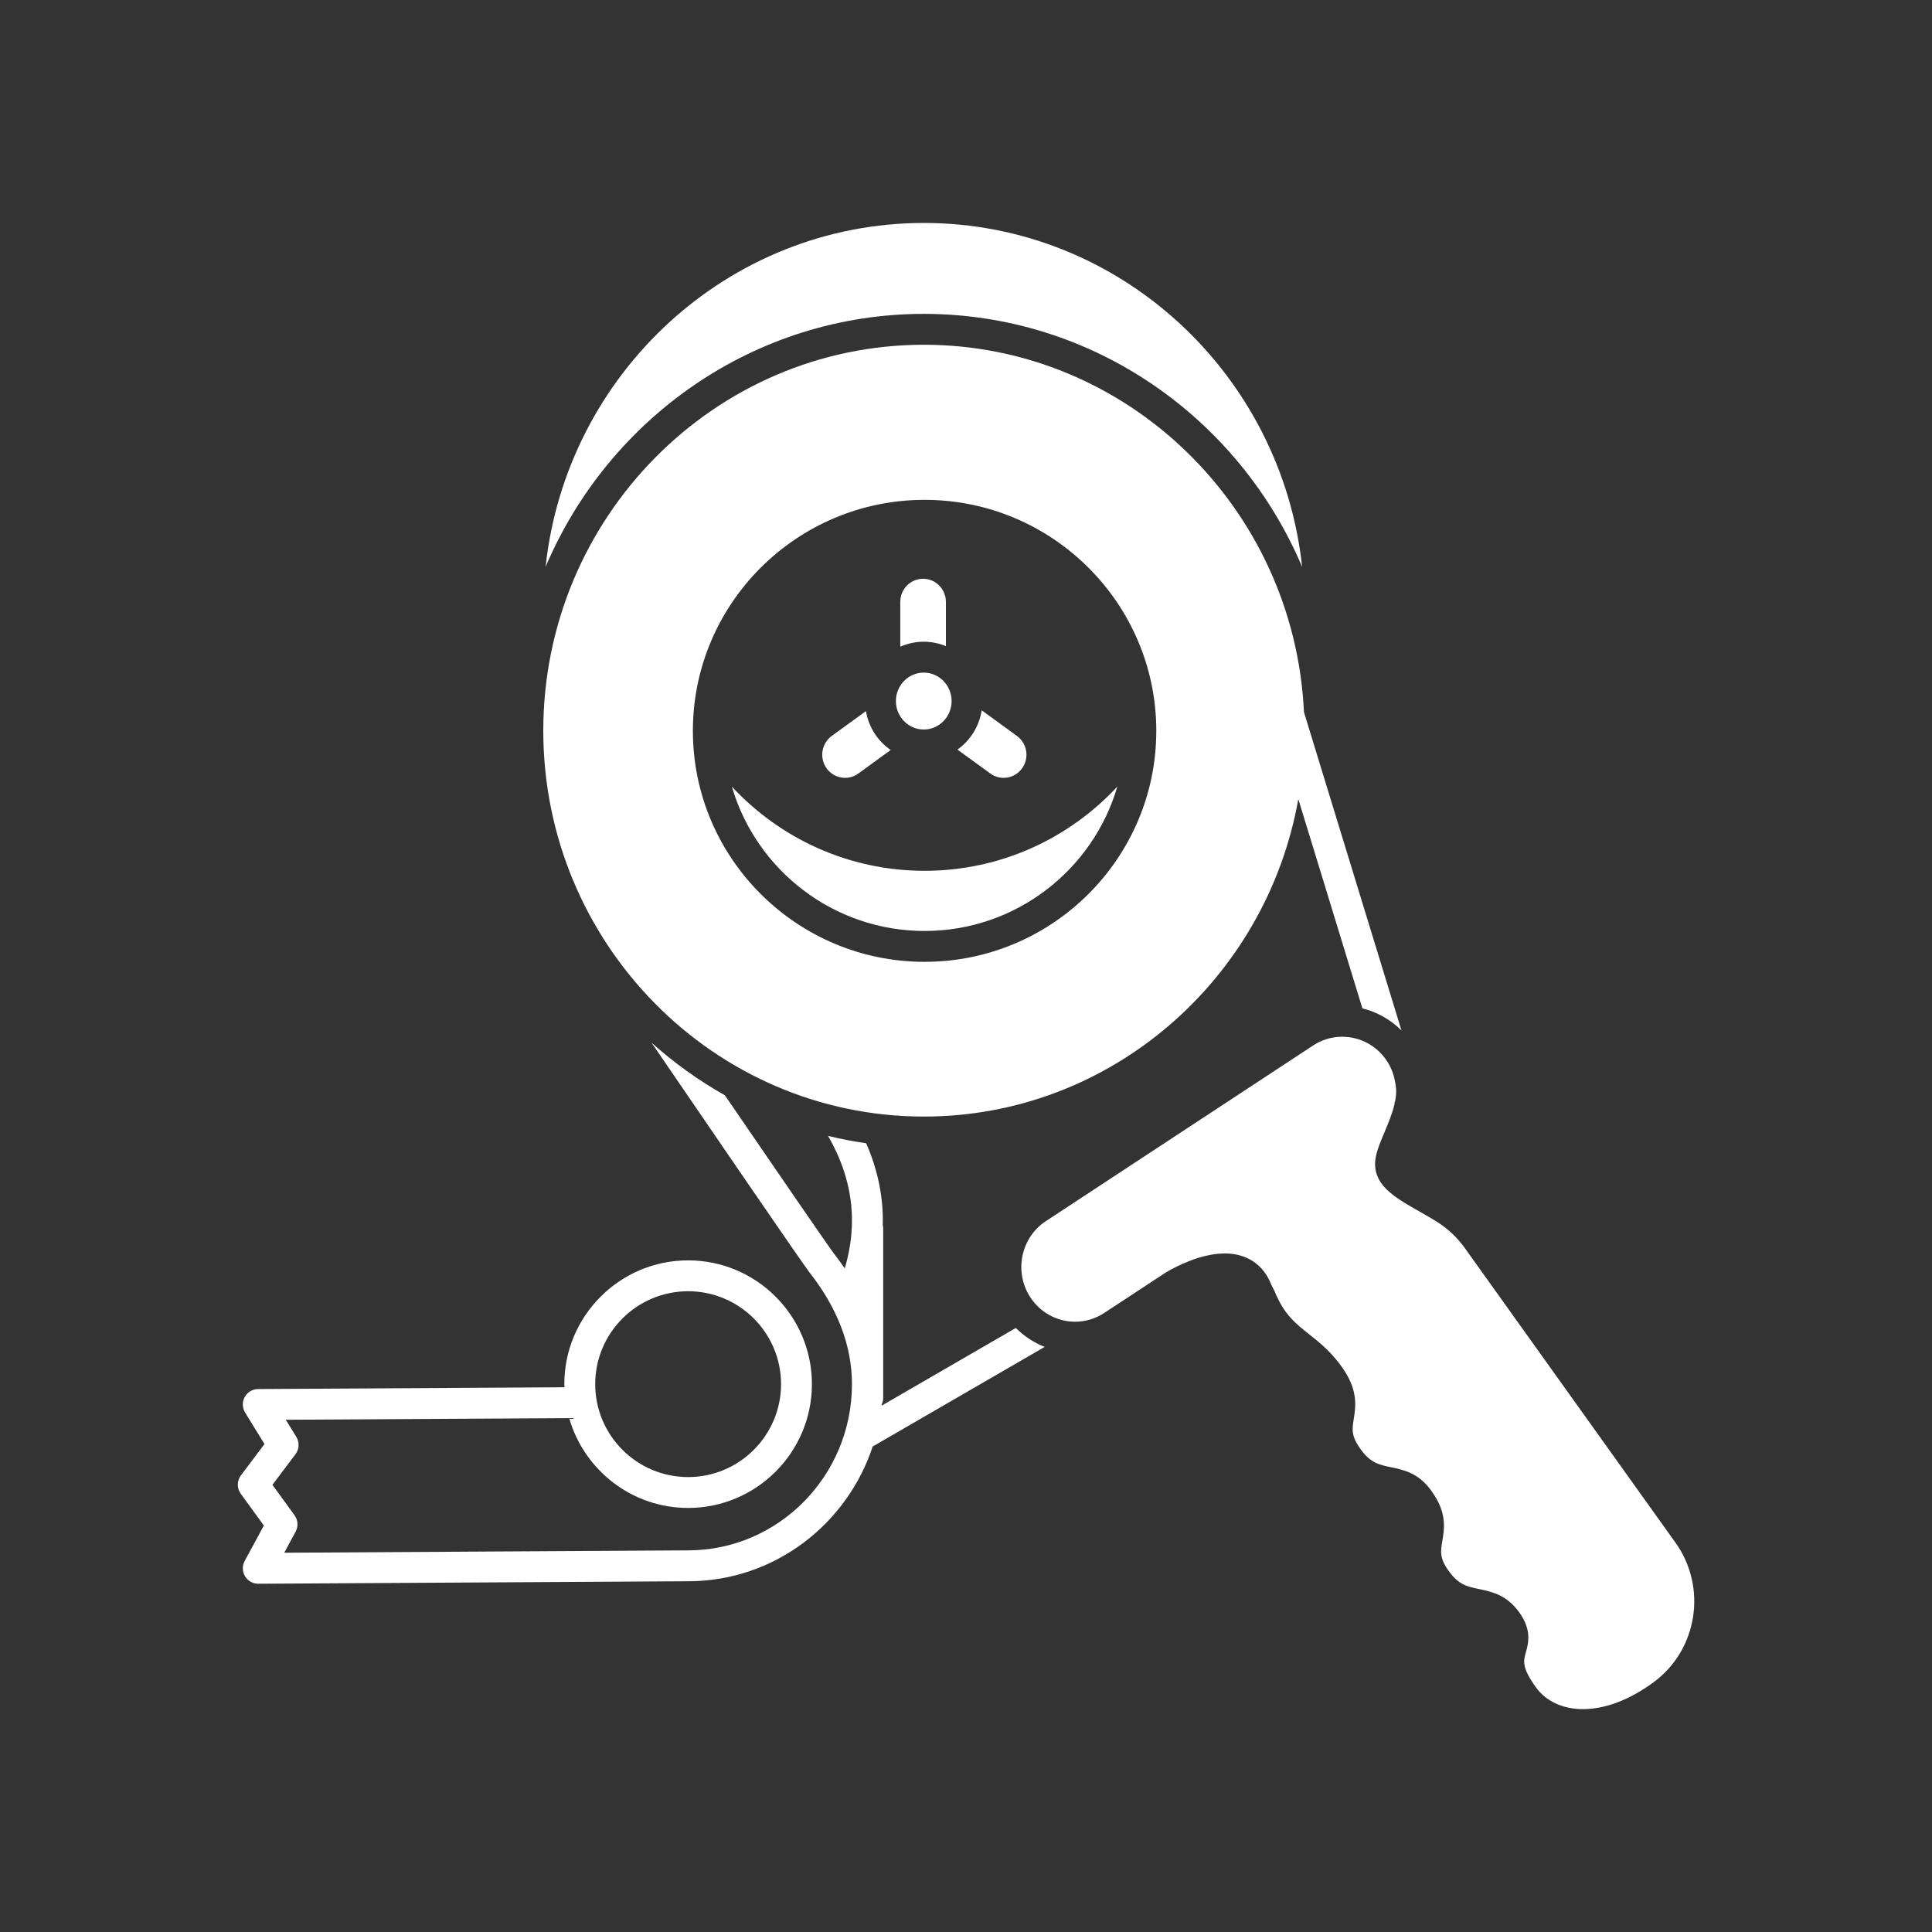 <?xml version="1.0" encoding="iso-8859-1"?>
<!-- Generator: Adobe Illustrator 25.4.1, SVG Export Plug-In . SVG Version: 6.00 Build 0)  -->
<svg version="1.1" id="Calque_1" xmlns="http://www.w3.org/2000/svg" xmlns:xlink="http://www.w3.org/1999/xlink" x="0px" y="0px"
	 viewBox="0 0 368.5 368.5" style="enable-background:new 0 0 368.5 368.5;" xml:space="preserve">
<rect x="0" y="0" width="368.5" height="368.5" fill="#333333" stroke="none"/>
<g>
	<path style="fill:#FFFFFF;" d="M50.327,290.971l-3.657,6.761c-0.494,0.916-0.47,2.024,0.065,2.917
		c0.532,0.886,1.491,1.428,2.525,1.428h0.017l81.971-0.477c16.407,0,30.338-10.837,35.24-25.8l0.034,0.059l32.742-18.959
		c-2.059-0.799-3.926-2.034-5.511-3.613l-25.599,14.824c0.011-0.1,0.032-0.195,0.042-0.295c0.165-0.367,0.261-0.771,0.261-1.2
		v-32.293c0-0.242-0.039-0.475-0.093-0.7c0.006-0.289,0.024-0.576,0.024-0.866c0-4.997-1.088-9.909-3.18-14.699
		c-2.462-0.352-4.886-0.823-7.269-1.401c3.028,5.245,4.56,10.64,4.56,16.1c0,3.157-0.495,6.215-1.375,9.169
		c-0.651-0.955-1.339-1.905-2.076-2.846c-0.847-1.08-10.526-15.172-20.793-30.174c-5.03-2.83-9.72-6.206-13.999-10.044
		c9.328,13.656,28.746,42.053,30.159,43.852c5.364,6.848,8.083,14.012,8.083,21.292c0,17.483-14.019,31.705-31.267,31.705
		l-77.016,0.449l2.173-4.018c0.539-0.995,0.458-2.214-0.207-3.131l-4.214-5.801l4.395-5.838c0.729-0.968,0.791-2.283,0.155-3.315
		l-2.006-3.26l54.054-0.313c2.825,9.876,11.915,17.134,22.684,17.134c13.02,0,23.613-10.593,23.613-23.613
		c0-13.019-10.593-23.61-23.613-23.61c-13.019,0-23.61,10.591-23.61,23.61c0,0.201,0.025,0.396,0.03,0.596l-58.426,0.338
		c-1.063,0.005-2.042,0.586-2.558,1.516s-0.49,2.066,0.068,2.971l3.697,6.008l-4.496,5.974c-0.778,1.033-0.791,2.454-0.031,3.5
		L50.327,290.971z M113.528,264.005c0-9.772,7.95-17.721,17.721-17.721c9.773,0,17.724,7.949,17.724,17.721
		c0,9.773-7.951,17.724-17.724,17.724C121.478,281.729,113.528,273.778,113.528,264.005"/>
	<path style="fill:#FFFFFF;" d="M180.416,123.242v-8.441c0-2.436-1.948-4.41-4.35-4.41c-2.403,0-4.352,1.974-4.352,4.41v8.55
		c1.374-0.607,2.886-0.951,4.479-0.951C177.687,122.4,179.111,122.704,180.416,123.242"/>
	<path style="fill:#FFFFFF;" d="M182.618,142.972l6.273,4.564c1.951,1.419,4.672,0.968,6.073-1.012
		c1.399-1.979,0.955-4.731-0.999-6.152l-6.719-4.887C186.763,138.571,185.048,141.246,182.618,142.972"/>
	<path style="fill:#FFFFFF;" d="M163.718,147.536l6.161-4.482c-2.452-1.696-4.194-4.351-4.715-7.424l-6.518,4.741
		c-1.956,1.422-2.4,4.174-1.001,6.153C159.048,148.504,161.767,148.955,163.718,147.536"/>
	<path style="fill:#FFFFFF;" d="M170.879,133.717c0,2.992,2.384,5.426,5.314,5.426c2.93,0,5.313-2.434,5.313-5.426
		c0-2.992-2.383-5.427-5.313-5.427C173.263,128.29,170.879,130.725,170.879,133.717"/>
	<path style="fill:#FFFFFF;" d="M176.211,59.867c32.324,0.008,60.144,19.92,72.154,48.265
		c-3.954-36.829-34.802-65.598-72.154-65.606C138.86,42.534,108.015,71.3,104.06,108.13
		C116.07,79.786,143.889,59.875,176.211,59.867"/>
	<path style="fill:#FFFFFF;" d="M176.351,166.093c-14.519,0-27.609-6.196-36.764-16.069c4.633,15.888,19.346,27.543,36.764,27.543
		s32.131-11.655,36.764-27.543C203.96,159.897,190.87,166.093,176.351,166.093"/>
	<path style="fill:#FFFFFF;" d="M248.714,135.829c-1.834-38.943-33.652-70.064-72.503-70.074
		c-40.017,0.01-72.581,33.03-72.588,73.61c0.007,40.582,32.57,73.6,72.589,73.603c35.624-0.003,65.32-26.177,71.423-60.555
		l3.37,11.005l8.854,28.91c2.817,0.696,5.379,2.157,7.45,4.214l-13.63-44.5L248.714,135.829z M176.351,183.455
		c-24.369,0-44.194-19.763-44.194-44.057c0-24.293,19.825-44.058,44.194-44.058s44.194,19.765,44.194,44.058
		C220.545,163.692,200.72,183.455,176.351,183.455"/>
	<path style="fill:#FFFFFF;" d="M264.572,202.424c-1.902-2.932-5.106-4.682-8.567-4.682c-1.992,0-3.931,0.59-5.608,1.708
		l-50.978,33.505c-4.726,3.153-6.044,9.646-2.921,14.461c1.903,2.93,5.105,4.682,8.565,4.682c1.992,0,3.931-0.591,5.607-1.709
		l11.691-7.684c1.938-1.144,6.654-3.627,11.245-3.627c4.216,0,7.361,2.11,8.874,5.949l0.642,1.278
		c1.778,4.378,3.9,6.062,6.584,8.193c2.112,1.677,4.506,3.577,6.703,6.923c2.632,4.006,2.151,7.023,1.8,9.226
		c-0.319,2.009-0.513,3.22,1.281,5.73c1.907,2.664,3.547,3.005,5.816,3.473c2.342,0.484,5.257,1.087,7.659,4.441l0.221,0.321
		c2.83,3.954,2.301,7.049,1.915,9.31c-0.334,1.95-0.554,3.237,1.204,5.697c1.903,2.664,3.543,3.002,5.812,3.47
		c2.343,0.485,5.259,1.088,7.661,4.448c2.443,3.411,1.726,5.957,1.251,7.641c-0.448,1.593-0.803,2.851,1.868,6.578
		c1.953,2.732,5.164,4.234,9.044,4.234c4.236,0,8.888-1.772,13.451-5.124c8.401-6.164,10.277-18.107,4.185-26.622l-40.18-56.187
		c-1.378-1.925-3.067-3.55-5.022-4.828c-1.34-0.851-2.675-1.609-3.906-2.309c-4.545-2.588-8.837-5.028-8.109-9.947
		c0.213-1.445,0.883-3.038,1.658-4.884c0.721-1.714,1.533-3.648,1.969-5.509v-0.278l0.123-0.299c0.222-1.163,0.247-2.168,0.079-3.07
		C265.954,205.195,265.417,203.729,264.572,202.424"/>
</g>
</svg>
